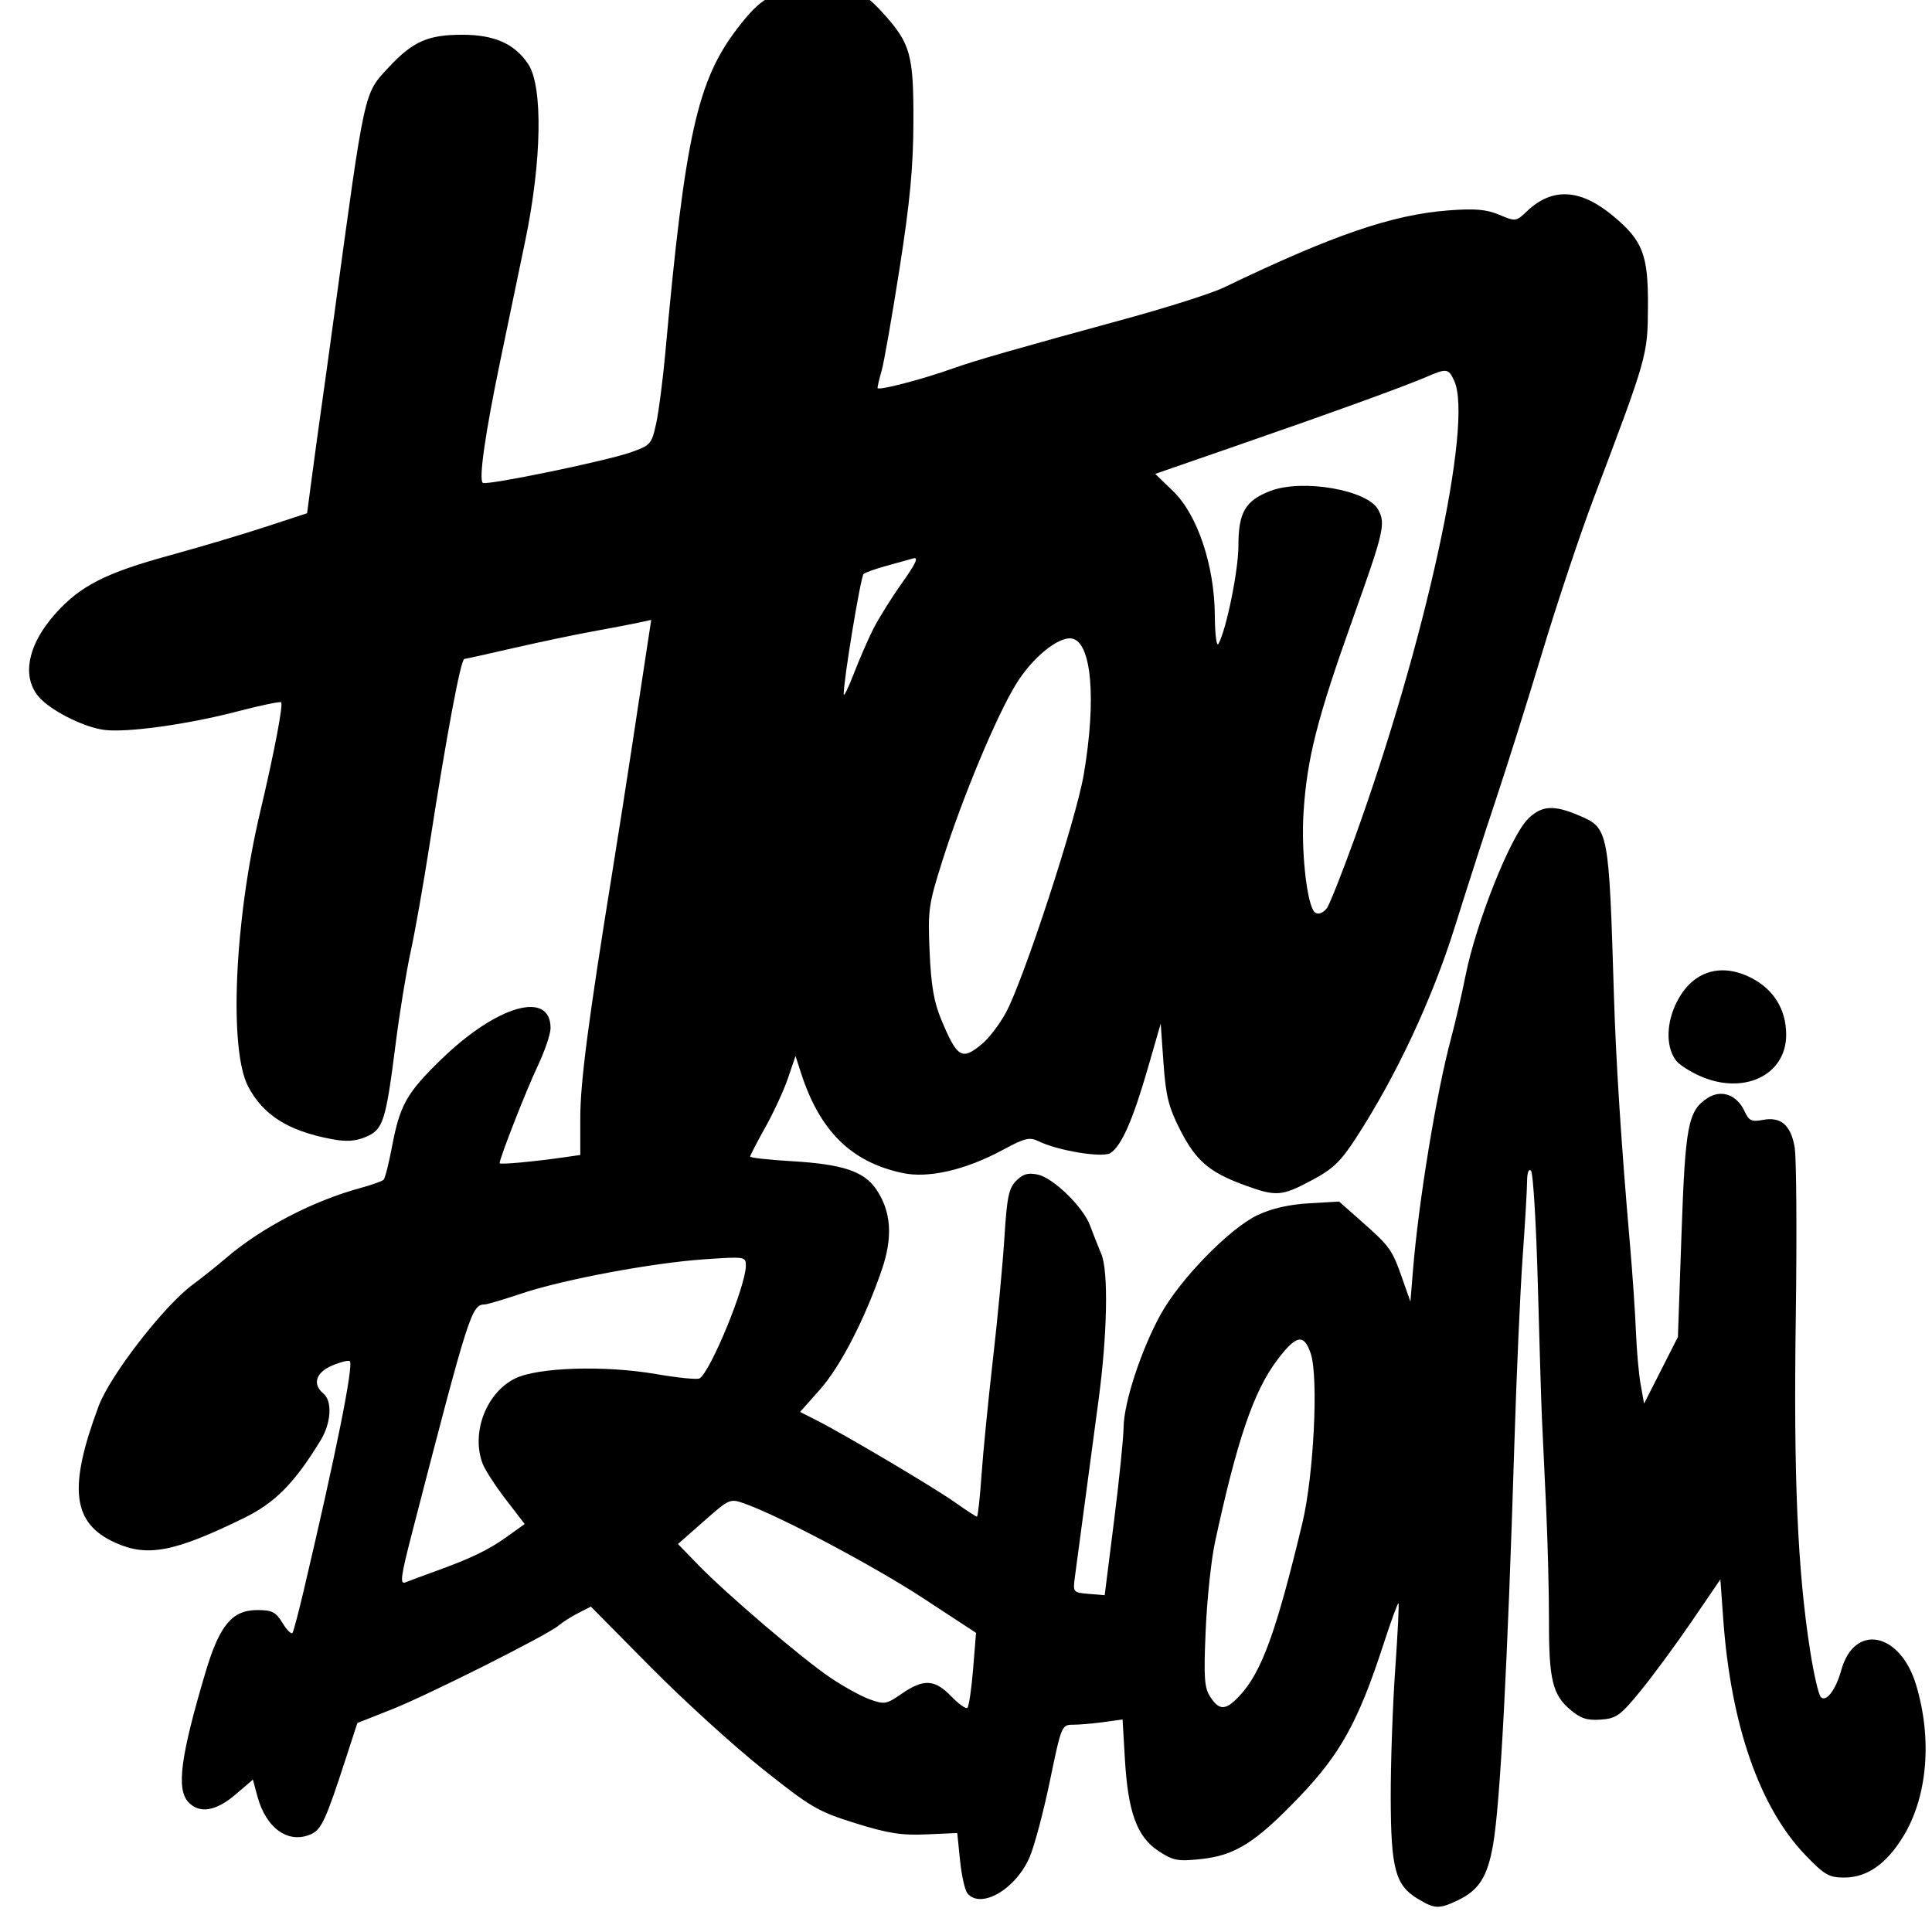 <?xml version="1.0" encoding="UTF-8" standalone="no"?>
<!-- Created with Inkscape (http://www.inkscape.org/) -->

<svg
   version="1.1"
   id="svg1"
   width="992.727"
   height="992.727"
   viewBox="0 0 992.727 992.727"
   xmlns="http://www.w3.org/2000/svg"
   xmlns:svg="http://www.w3.org/2000/svg">
  <defs
     id="defs1" />
  <g
     id="g1">
    <path
       style="fill:#000000;stroke-width:3"
       d="m 728.396,975.622 c -11.461,-6.988 -13.707,-15.443 -13.795,-51.946 -0.042,-17.599 0.986,-47.135 2.285,-65.637 1.299,-18.502 2.07,-33.931 1.713,-34.288 -0.357,-0.357 -3.91,9.381 -7.896,21.639 -12.734,39.161 -22.051,56.01 -43.106,77.954 -22.594,23.548 -32.971,30.079 -50.74,31.936 -11.79,1.232 -14.085,0.783 -21.689,-4.249 -10.967,-7.258 -15.553,-19.84 -17.153,-47.061 l -1.201,-20.436 -9.812,1.345 c -5.397,0.74 -12.453,1.345 -15.681,1.345 -5.774,0 -5.966,0.468 -11.834,28.826 -3.28,15.854 -7.971,33.491 -10.424,39.192 -7.097,16.498 -25.06,26.954 -31.981,18.615 -1.288,-1.552 -2.989,-9.161 -3.78,-16.909 l -1.438,-14.087 -15.849,0.708 c -12.817,0.573 -19.818,-0.532 -36.594,-5.776 -19.225,-6.009 -22.722,-8.059 -47.729,-27.974 -14.841,-11.819 -40.73,-35.394 -57.53,-52.389 l -30.545,-30.9 -6.545,3.347 c -3.6,1.841 -8.086,4.689 -9.969,6.328 -5.522,4.807 -67.02,35.709 -86.031,43.228 l -17.455,6.904 -5.992,18.443 c -10.12,31.151 -12.449,36.241 -17.669,38.619 -11.66,5.313 -23.228,-2.807 -27.71,-19.449 l -2.295,-8.522 -9.014,7.716 c -10.076,8.625 -18.631,9.939 -24.254,3.726 -6.119,-6.761 -3.869,-23.586 8.904,-66.566 7.187,-24.186 13.67,-31.99 26.575,-31.99 7.687,0 9.562,0.965 13.066,6.727 2.25,3.7 4.553,5.909 5.118,4.909 0.565,-1 3.109,-10.654 5.654,-21.454 16.662,-70.704 25.775,-116.025 23.739,-118.062 -0.607,-0.607 -4.646,0.377 -8.975,2.186 -8.48,3.543 -10.411,9.598 -4.599,14.421 4.678,3.882 4.026,15.101 -1.395,24 -13.376,21.959 -23.461,32.182 -39.452,39.99 -35.916,17.538 -49.62,20.145 -66.233,12.6 -21.975,-9.981 -24.136,-28.014 -8.404,-70.125 5.902,-15.797 33.525,-51.485 48.27,-62.363 4.568,-3.37 12.373,-9.599 17.343,-13.842 18.241,-15.57 44.46,-29.207 69.022,-35.902 5.733,-1.562 11.036,-3.454 11.785,-4.202 0.749,-0.749 2.68,-8.335 4.292,-16.857 4.089,-21.626 7.552,-27.764 25.455,-45.116 28.591,-27.712 56.05,-35.516 56.044,-15.928 -9.3e-4,3.06 -3.034,11.945 -6.74,19.745 -5.731,12.061 -19.44,47.085 -19.44,49.666 0,0.818 17.297,-0.772 33.273,-3.059 l 8.182,-1.171 v -19.057 c 0,-18.241 4.069,-49.517 16.346,-125.65 3.096,-19.2 7.559,-47.673 9.917,-63.273 2.358,-15.6 5.613,-37.048 7.234,-47.662 l 2.946,-19.299 -6.767,1.463 c -3.722,0.804 -14.276,2.822 -23.453,4.484 -9.177,1.662 -27.516,5.515 -40.751,8.563 -13.236,3.048 -24.504,5.542 -25.041,5.542 -1.825,0 -9.15,39.124 -17.939,95.821 -3.054,19.701 -7.392,44.247 -9.64,54.545 -2.248,10.299 -5.706,31.488 -7.684,47.088 -5.094,40.169 -6.45,44.422 -15.346,48.139 -5.494,2.296 -10.017,2.569 -17.862,1.079 -22.086,-4.195 -34.916,-12.316 -42.627,-26.981 -9.964,-18.95 -7.054,-85.248 6.196,-141.146 7.145,-30.144 11.914,-55.103 10.751,-56.267 -0.514,-0.514 -10.564,1.581 -22.334,4.655 -25.757,6.728 -57.071,11.068 -68.65,9.515 -9.53,-1.278 -24.503,-8.425 -31.807,-15.182 -11.031,-10.205 -8.293,-27.732 6.987,-44.728 12.738,-14.168 25.655,-20.733 58.51,-29.739 15.226,-4.173 37.349,-10.756 49.162,-14.628 l 21.479,-7.04 2.627,-19.839 c 1.445,-10.911 3.544,-26.221 4.663,-34.021 1.12,-7.8 4.108,-29.4 6.641,-48 15.934,-117.023 15.15,-113.456 27.976,-127.23 12.413,-13.331 20.18,-16.771 37.851,-16.766 16.489,0.003 26.883,4.625 33.845,15.047 7.644,11.442 7.01,49.778 -1.501,90.768 -3.488,16.8 -9.307,44.782 -12.93,62.182 -7.681,36.888 -11.095,60.874 -8.86,62.256 2.26,1.397 63.582,-11.271 76.128,-15.727 10.069,-3.576 10.623,-4.209 12.925,-14.769 1.322,-6.068 3.43,-22.323 4.683,-36.123 10.169,-111.989 16.461,-140.216 37.269,-167.187 11.899,-15.423 17.351,-18.517 36.392,-20.653 19.831,-2.224 26.48,0.066 38.333,13.201 14.037,15.556 15.604,21.188 15.5,55.729 -0.07,23.314 -1.756,41.169 -7.121,75.419 -3.866,24.68 -7.994,48.237 -9.174,52.349 -1.179,4.112 -2.144,8.156 -2.144,8.988 0,1.599 22.769,-4.313 39.273,-10.198 11.054,-3.941 31.311,-9.754 88.364,-25.355 21.6,-5.906 44.182,-13.103 50.182,-15.991 56.091,-27.005 86.575,-37.475 115.547,-39.685 13.669,-1.042 19.435,-0.545 26.104,2.251 8.406,3.524 8.66,3.493 14.182,-1.774 12.995,-12.393 27.422,-11.652 44.194,2.272 15.405,12.789 18.177,19.959 18.028,46.634 -0.141,25.153 -0.194,25.341 -28.079,99.051 -6.763,17.878 -18.554,53.223 -26.202,78.545 -7.648,25.322 -18.343,59.295 -23.768,75.495 -5.425,16.2 -14.926,45.655 -21.115,65.455 -11.61,37.146 -29.916,76.337 -50.574,108.27 -8.117,12.547 -11.995,16.283 -22.982,22.139 -15.603,8.316 -18.297,8.502 -34.889,2.406 -17.889,-6.572 -24.716,-12.474 -32.802,-28.356 -5.891,-11.571 -7.325,-17.333 -8.518,-34.228 l -1.434,-20.314 -6.812,23.587 c -7.548,26.137 -13.536,39.594 -19.126,42.988 -4.08,2.477 -26.945,-1.297 -36.662,-6.052 -4.794,-2.346 -7.039,-1.816 -18.545,4.381 -19.271,10.378 -38.208,14.73 -51.6,11.858 -26.313,-5.643 -42.415,-21.53 -52.084,-51.388 l -2.82,-8.709 -3.847,11.318 c -2.116,6.225 -7.361,17.602 -11.657,25.283 -4.295,7.681 -7.81,14.464 -7.81,15.074 0,0.61 9.573,1.671 21.273,2.358 26.259,1.541 37.207,5.181 43.527,14.469 7.717,11.343 8.621,24.57 2.831,41.408 -8.721,25.364 -21.286,49.679 -31.773,61.486 l -10.195,11.479 8.441,4.285 c 14.558,7.39 60.336,34.531 71.174,42.196 5.703,4.034 10.766,7.334 11.251,7.334 0.485,0 1.545,-9.573 2.355,-21.273 0.81,-11.7 3.446,-38.455 5.858,-59.455 2.412,-21 5.076,-49.244 5.919,-62.764 1.297,-20.781 2.239,-25.287 6.09,-29.139 3.494,-3.494 6.091,-4.219 11.142,-3.11 7.949,1.746 23.204,16.606 26.71,26.02 1.395,3.746 4.042,10.44 5.882,14.876 3.676,8.863 3.047,41.325 -1.45,74.843 -3.815,28.437 -11.015,82.287 -12.162,90.959 -1.051,7.948 -0.96,8.058 7.122,8.727 l 8.186,0.677 4.805,-38.182 c 2.643,-21 4.852,-42.627 4.909,-48.061 0.134,-12.737 8.985,-39.736 18.998,-57.953 10.001,-18.194 35.446,-44.285 49.833,-51.099 7.208,-3.414 16.166,-5.472 26.404,-6.067 l 15.495,-0.901 11.778,10.413 c 14.36,12.696 15.464,14.251 20.703,29.156 l 4.166,11.853 1.326,-16.216 c 2.886,-35.286 12.012,-90.935 19.477,-118.762 2.253,-8.4 5.659,-23.127 7.567,-32.727 5.34,-26.861 22.959,-71.144 31.903,-80.182 7.003,-7.077 13.275,-7.52 26.458,-1.869 15.13,6.485 15.241,7.064 17.859,92.96 1.02,33.482 3.772,76.187 8.154,126.545 1.357,15.6 2.773,36.218 3.146,45.818 0.373,9.6 1.467,21.813 2.431,27.139 l 1.753,9.684 8.69,-17.12 8.69,-17.12 1.83,-52.552 c 1.959,-56.265 3.359,-63.625 13.35,-70.171 7.092,-4.647 15.189,-1.757 19.095,6.816 2.195,4.817 3.572,5.463 9.347,4.379 9.24,-1.733 14.274,2.528 16.342,13.833 0.941,5.146 1.208,44.852 0.593,88.234 -1.155,81.518 0.889,128.964 7.349,170.513 1.866,12 4.353,22.8 5.527,24 2.739,2.8 7.707,-3.736 10.484,-13.794 6.702,-24.274 30.259,-19.681 38.458,7.497 8.321,27.587 5.932,57.003 -6.286,77.386 -8.694,14.504 -18.799,21.637 -30.65,21.637 -7.792,0 -10.119,-1.342 -19.859,-11.455 -23.598,-24.501 -38.368,-66.874 -42.289,-121.33 l -1.471,-20.421 -14.681,21.512 c -8.075,11.831 -19.895,27.894 -26.267,35.694 -10.424,12.759 -12.477,14.248 -20.474,14.838 -6.972,0.515 -10.333,-0.559 -15.587,-4.98 -9.245,-7.779 -11.128,-15.582 -11.064,-45.858 0.03,-14.4 -0.645,-40.909 -1.5,-58.909 -0.856,-18 -1.823,-38.618 -2.15,-45.818 -0.327,-7.2 -1.27,-38.127 -2.096,-68.727 -0.825,-30.6 -2.39,-56.569 -3.477,-57.709 -1.199,-1.258 -1.994,0.887 -2.023,5.455 -0.027,4.14 -1.062,21.764 -2.302,39.164 -1.24,17.4 -3.134,60.109 -4.207,94.909 -3.529,114.393 -7.315,185.78 -10.961,206.715 -2.88,16.533 -7.283,23.46 -18.208,28.645 -9.605,4.558 -11.84,4.463 -20.588,-0.87 z m -228.386,-117.912 1.513,-18.696 -27,-17.686 c -25.204,-16.51 -73.476,-42.131 -91.565,-48.601 -7.918,-2.832 -7.956,-2.816 -21.265,8.899 l -13.332,11.736 10.356,10.68 c 14.565,15.021 53.271,48.066 67.889,57.96 6.756,4.573 15.906,9.614 20.332,11.203 7.543,2.707 8.576,2.522 16.481,-2.956 11.094,-7.688 16.907,-7.385 25.295,1.322 3.797,3.942 7.552,6.642 8.343,6 0.792,-0.642 2.12,-9.58 2.952,-19.862 z m 136.792,13.786 c 11.441,-12.179 18.917,-32.692 32.403,-88.909 5.856,-24.41 8.354,-74.784 4.315,-87.021 -3.481,-10.546 -7.526,-9.726 -17.457,3.541 -11.956,15.972 -20.431,40.872 -31.755,93.298 -1.944,9 -4.096,29.335 -4.782,45.188 -1.065,24.618 -0.718,29.633 2.382,34.364 4.642,7.084 7.901,6.983 14.894,-0.461 z M 222.891,807.667 c 18.873,-6.793 28.077,-11.206 37.535,-17.998 l 9.172,-6.586 -9.699,-12.605 c -5.335,-6.933 -10.689,-15.208 -11.899,-18.39 -6.052,-15.917 1.885,-36.608 16.817,-43.843 11.75,-5.693 46.05,-6.744 72.237,-2.213 11.19,1.936 21.275,2.945 22.412,2.242 5.665,-3.501 23.788,-47.636 23.788,-57.93 0,-4.65 -0.428,-4.715 -21.446,-3.267 -26.835,1.848 -72.688,10.455 -94.114,17.666 -8.958,3.015 -17.303,5.496 -18.545,5.515 -6.864,0.102 -8.048,3.808 -37.142,116.3 -6.13,23.703 -6.684,27.746 -3.63,26.503 1.982,-0.806 8.513,-3.233 14.513,-5.393 z M 504.824,536.222 c 3.447,-2.901 8.848,-10.019 12.002,-15.818 9.13,-16.787 36.08,-99.168 40.032,-122.369 6.587,-38.67 4.07,-67.974 -6.005,-69.914 -6.79,-1.308 -20.283,9.634 -28.702,23.274 -10.074,16.321 -27.67,58.489 -37.902,90.829 -7.146,22.585 -7.534,25.352 -6.581,46.928 0.765,17.319 2.241,25.859 6.035,34.909 8.255,19.691 10.581,21.03 21.121,12.162 z m 176.908,-69.479 c 1.257,-1.514 7.608,-17.469 14.114,-35.455 36.576,-101.114 61.223,-213.996 51.422,-235.508 -2.978,-6.535 -3.796,-6.652 -14.447,-2.059 -11.345,4.893 -48.82,18.469 -97.674,35.386 l -41.562,14.392 9.144,8.817 c 12.51,12.062 21.282,38.099 21.48,63.752 0.076,9.83 0.905,16.473 1.847,14.79 4.085,-7.3 10.29,-37.761 10.29,-50.516 0,-17.09 3.558,-23.163 16.454,-28.088 16.534,-6.314 49.944,-0.497 55.37,9.641 3.884,7.258 2.995,11.085 -12.992,55.871 -18.449,51.686 -23.584,71.861 -25.382,99.734 -1.203,18.642 1.389,44.368 5.073,50.359 1.499,2.438 4.29,1.984 6.863,-1.117 z M 448.72,323.182 c 2.687,-5.327 9.308,-15.929 14.715,-23.558 7.275,-10.265 8.765,-13.563 5.734,-12.685 -2.253,0.653 -8.515,2.397 -13.915,3.876 -5.4,1.479 -10.578,3.333 -11.508,4.119 -1.51,1.278 -10.468,55.578 -10.204,61.848 0.059,1.392 2.398,-3.419 5.199,-10.692 2.801,-7.273 7.291,-17.582 9.977,-22.909 z m 424.353,229.521 c -4.8,-2.183 -10.002,-5.511 -11.56,-7.394 -5.21,-6.297 -5.567,-17.822 -0.88,-28.417 7.719,-17.451 22.914,-22.926 39.552,-14.25 11.349,5.918 17.616,16.257 17.616,29.061 0,20.916 -22.1,31.292 -44.727,20.999 z"
       id="path1" />
  </g>
</svg>
